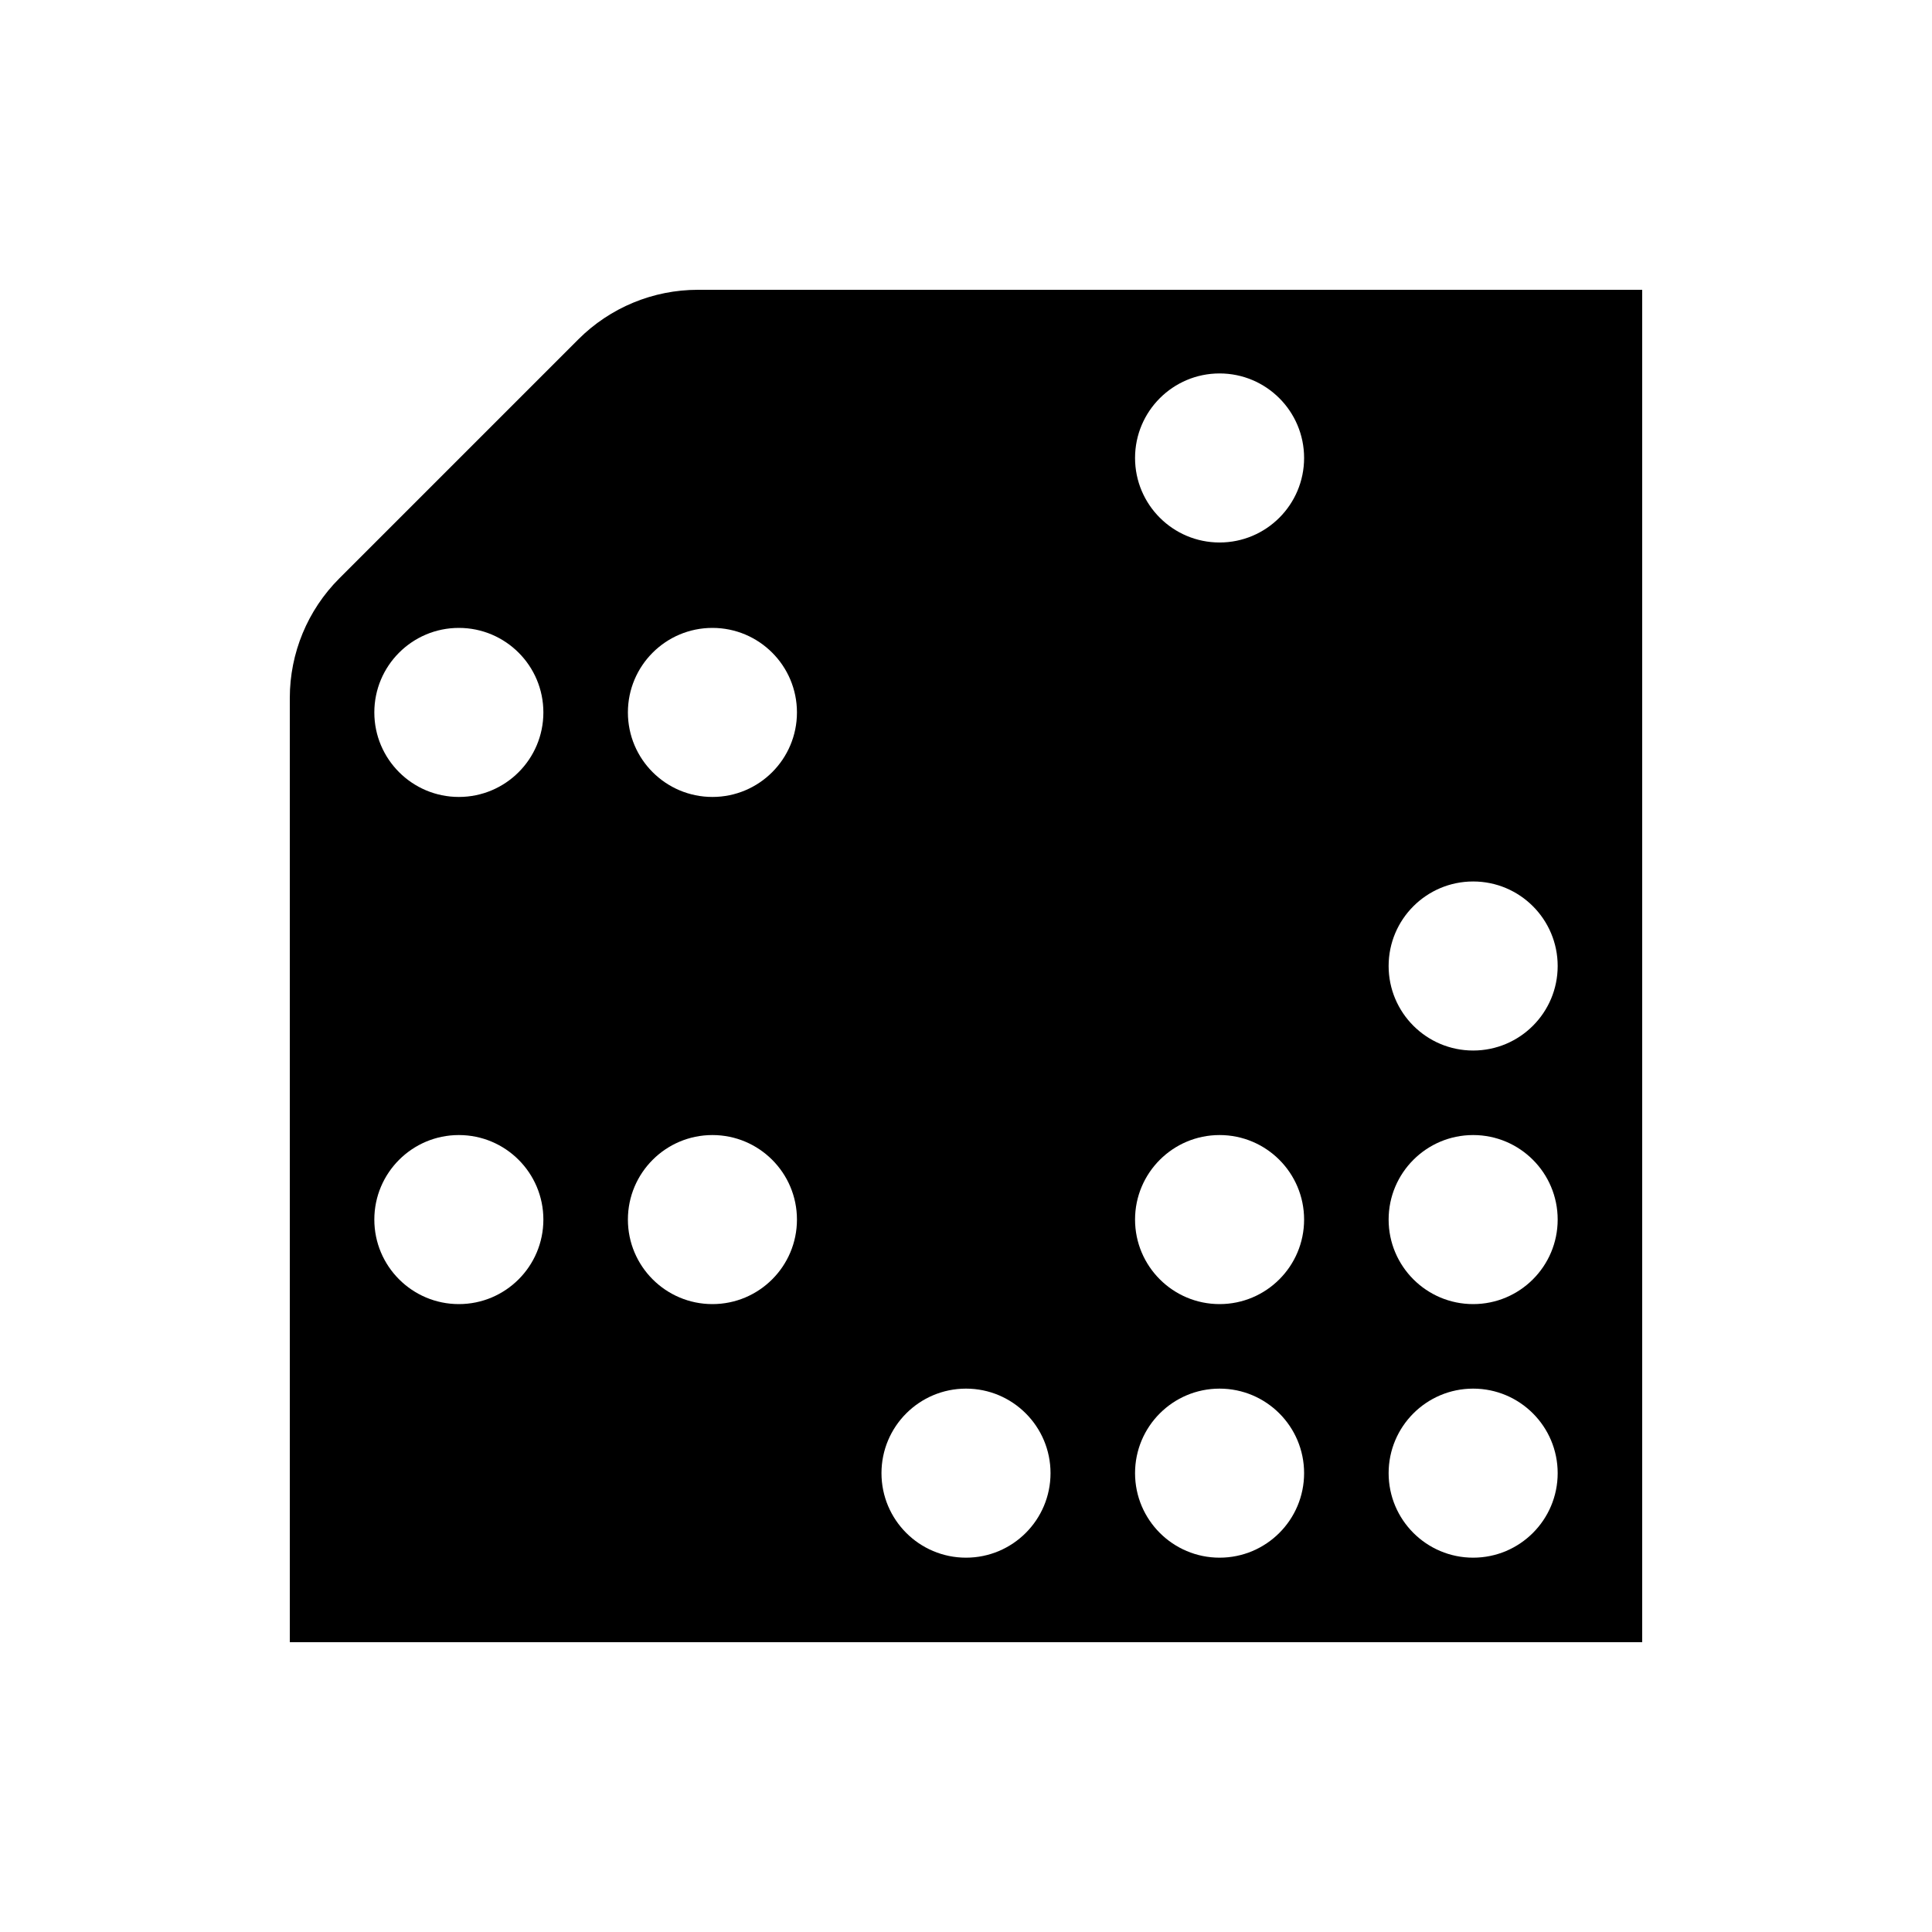 <?xml version="1.0" encoding="UTF-8"?>
<svg viewBox="0 0 100 100" version="1.1" xmlns="http://www.w3.org/2000/svg" xmlns:xlink="http://www.w3.org/1999/xlink">
    <!-- Generator: Sketch 52.5 (67469) - http://www.bohemiancoding.com/sketch -->
    <title>Primalbase</title>
    <desc>Created with Sketch.</desc>
    <g id="Primalbase" stroke="none" stroke-width="1" fill="none" fill-rule="evenodd">
        <circle id="zone" fill="#D8D8D8" fill-rule="nonzero" opacity="0" cx="50" cy="50" r="50"></circle>
        <path d="M15,85 L15,36.125 C15,33.804 15.921,31.579 17.562,29.938 L29.938,17.562 C31.579,15.921 33.804,15 36.125,15 L85,15 L85,85 L15,85 Z M41.25,36.875 C41.25,34.46 39.292,32.5 36.875,32.5 C34.46,32.5 32.5,34.46 32.5,36.875 C32.5,39.29 34.46,41.25 36.875,41.25 C39.292,41.25 41.25,39.29 41.25,36.875 Z M80.625,76.25 C80.625,73.835 78.667,71.875 76.25,71.875 C73.835,71.875 71.875,73.835 71.875,76.25 C71.875,78.665 73.835,80.625 76.25,80.625 C78.667,80.625 80.625,78.665 80.625,76.25 Z M80.625,63.125 C80.625,60.71 78.667,58.75 76.25,58.75 C73.835,58.75 71.875,60.71 71.875,63.125 C71.875,65.54 73.835,67.5 76.25,67.5 C78.667,67.5 80.625,65.54 80.625,63.125 Z M80.625,50 C80.625,47.585 78.667,45.625 76.25,45.625 C73.835,45.625 71.875,47.585 71.875,50 C71.875,52.415 73.835,54.375 76.25,54.375 C78.667,54.375 80.625,52.415 80.625,50 Z M28.125,36.875 C28.125,34.46 26.167,32.5 23.75,32.5 C21.335,32.5 19.375,34.46 19.375,36.875 C19.375,39.29 21.335,41.25 23.75,41.25 C26.167,41.25 28.125,39.29 28.125,36.875 Z M67.5,63.125 C67.5,60.71 65.542,58.75 63.125,58.75 C60.71,58.75 58.75,60.71 58.75,63.125 C58.75,65.54 60.71,67.5 63.125,67.5 C65.542,67.5 67.5,65.54 67.5,63.125 Z M67.5,76.25 C67.5,73.835 65.542,71.875 63.125,71.875 C60.71,71.875 58.75,73.835 58.75,76.25 C58.75,78.665 60.71,80.625 63.125,80.625 C65.542,80.625 67.5,78.665 67.5,76.25 Z M54.375,76.25 C54.375,73.835 52.417,71.875 50,71.875 C47.585,71.875 45.625,73.835 45.625,76.25 C45.625,78.665 47.585,80.625 50,80.625 C52.417,80.625 54.375,78.665 54.375,76.25 Z M67.5,23.704 C67.5,21.289 65.542,19.329 63.125,19.329 C60.71,19.329 58.75,21.289 58.75,23.704 C58.75,26.119 60.71,28.079 63.125,28.079 C65.542,28.079 67.5,26.119 67.5,23.704 Z M28.125,63.125 C28.125,60.71 26.167,58.75 23.75,58.75 C21.335,58.75 19.375,60.71 19.375,63.125 C19.375,65.54 21.335,67.5 23.75,67.5 C26.167,67.5 28.125,65.54 28.125,63.125 Z M41.25,63.125 C41.25,60.71 39.292,58.75 36.875,58.75 C34.46,58.75 32.5,60.71 32.5,63.125 C32.5,65.54 34.46,67.5 36.875,67.5 C39.292,67.5 41.25,65.54 41.25,63.125 Z" id="Combined-Shape" fill="#000000" fill-rule="nonzero"></path>
    </g>
</svg>